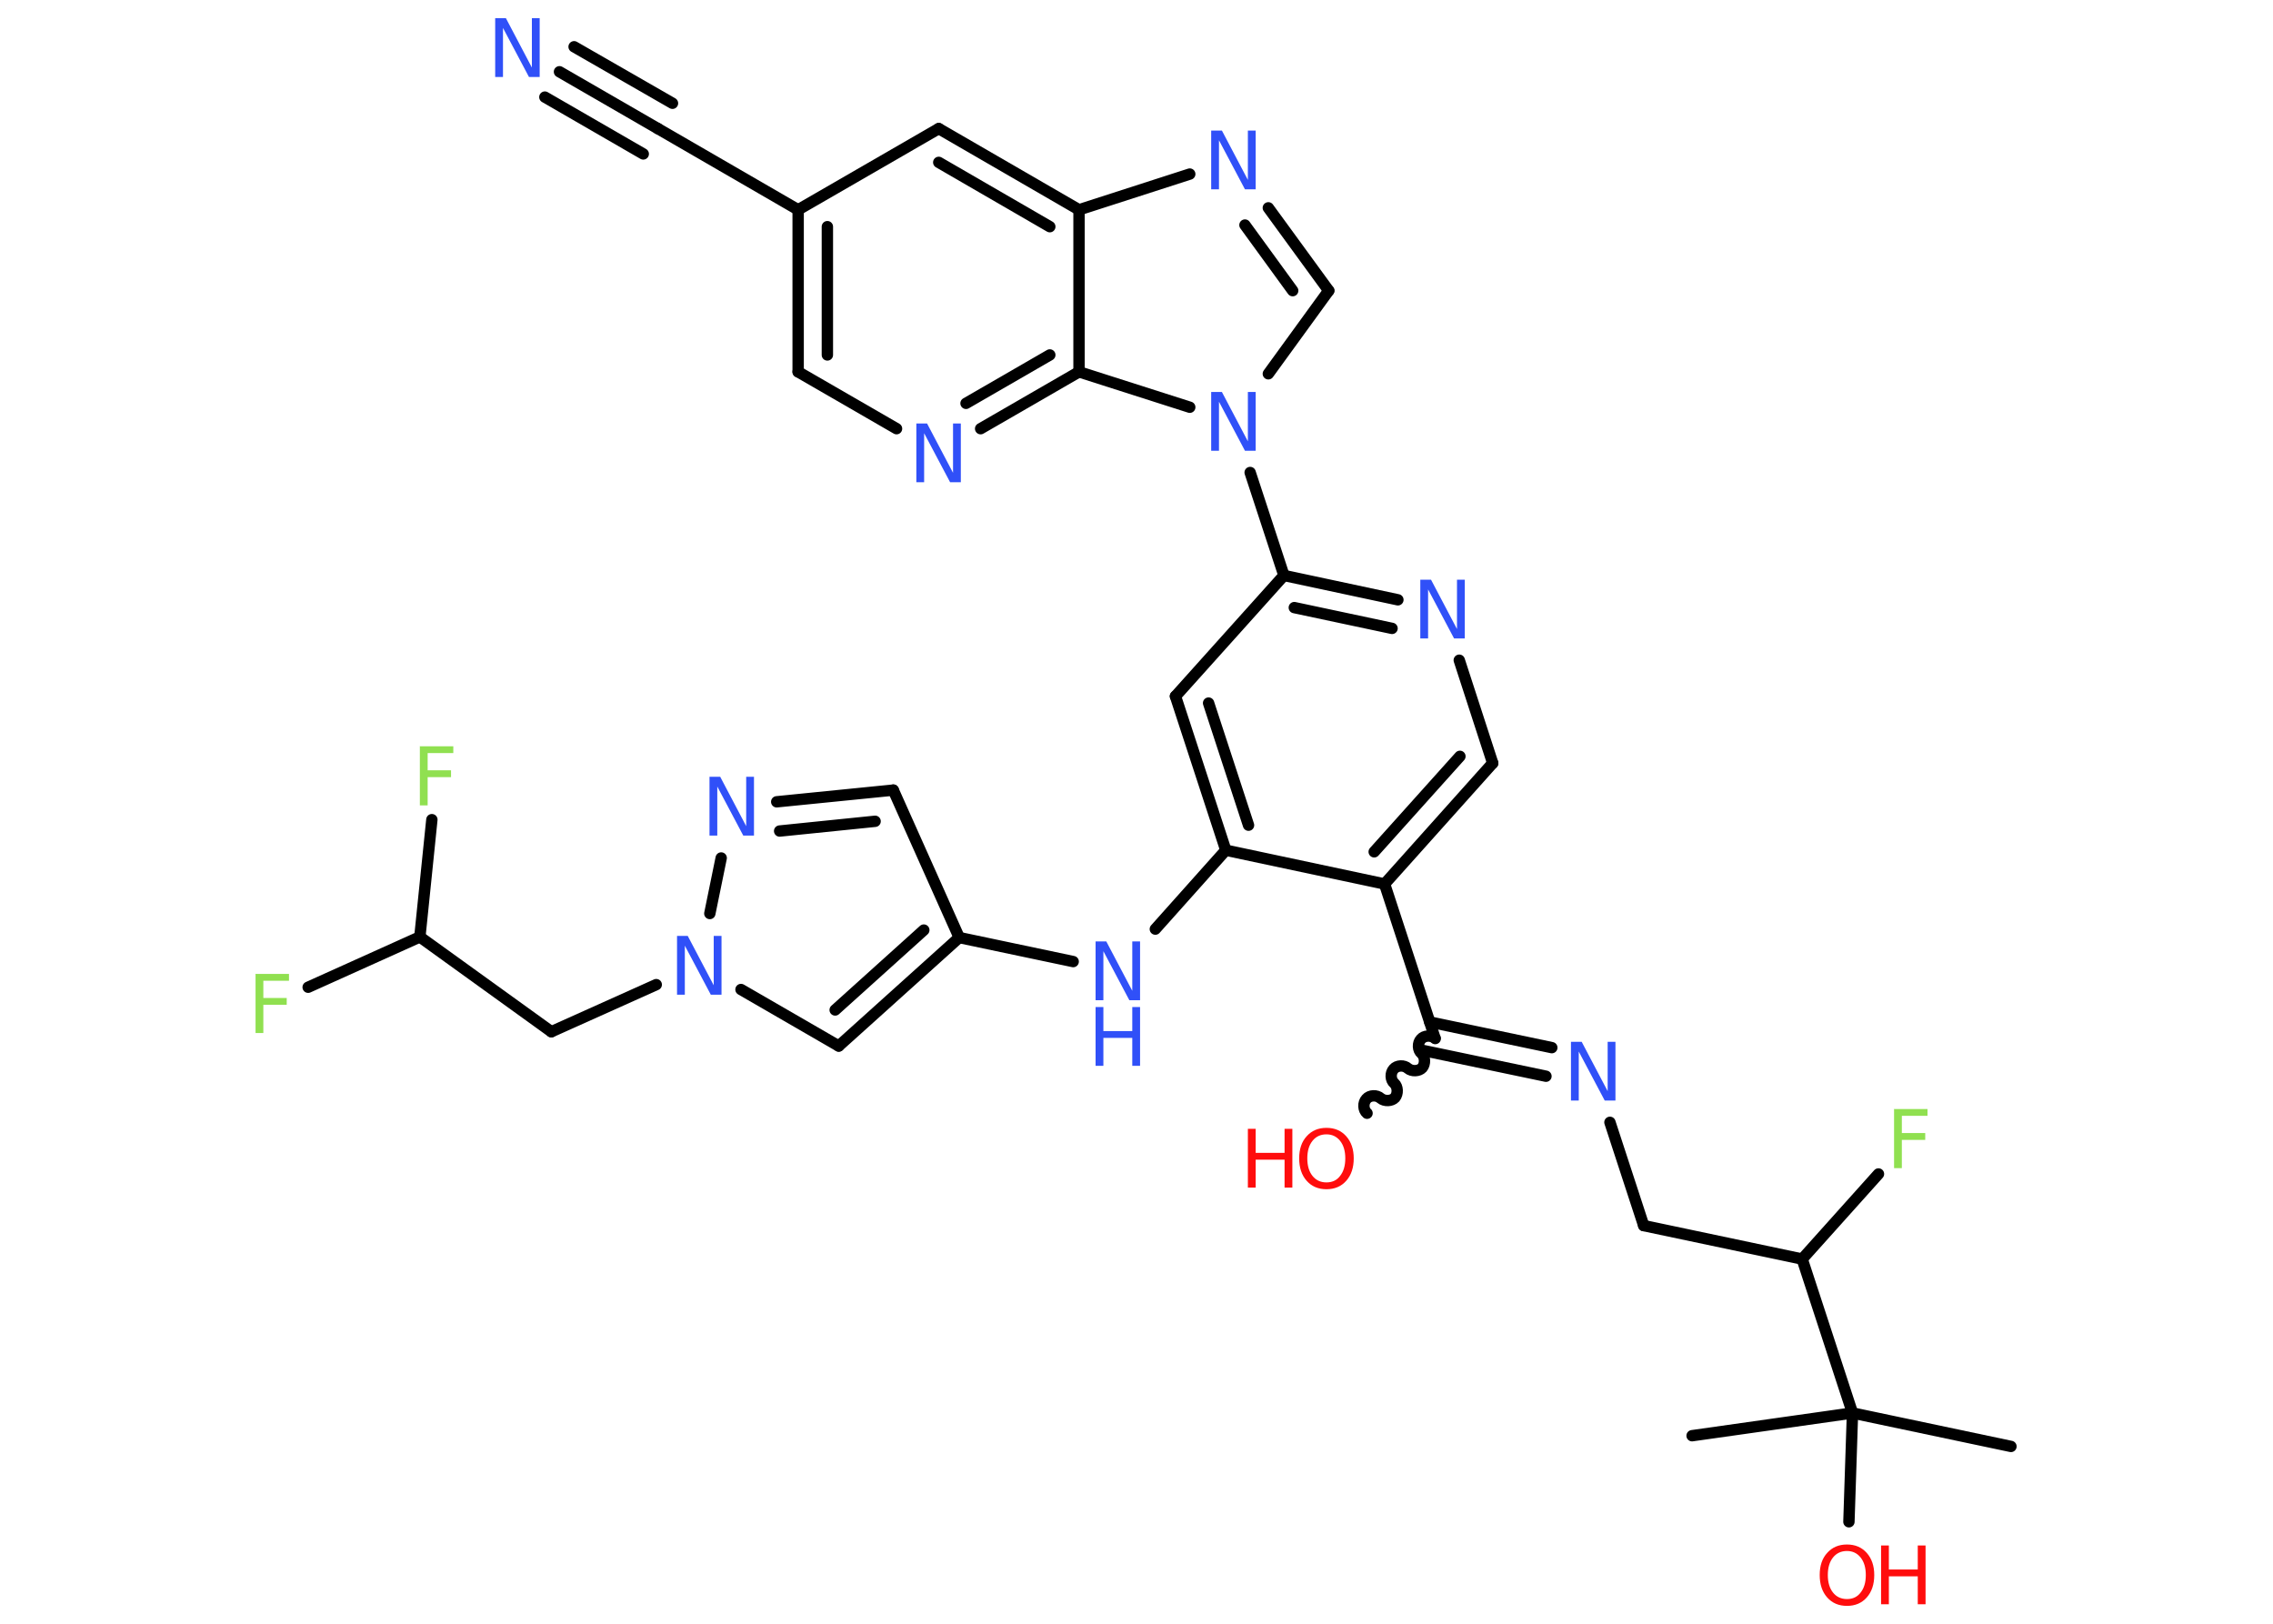 <?xml version='1.0' encoding='UTF-8'?>
<!DOCTYPE svg PUBLIC "-//W3C//DTD SVG 1.1//EN" "http://www.w3.org/Graphics/SVG/1.1/DTD/svg11.dtd">
<svg version='1.2' xmlns='http://www.w3.org/2000/svg' xmlns:xlink='http://www.w3.org/1999/xlink' width='70.0mm' height='50.0mm' viewBox='0 0 70.0 50.0'>
  <desc>Generated by the Chemistry Development Kit (http://github.com/cdk)</desc>
  <g stroke-linecap='round' stroke-linejoin='round' stroke='#000000' stroke-width='.35' fill='#3050F8'>
    <rect x='.0' y='.0' width='70.0' height='50.0' fill='#FFFFFF' stroke='none'/>
    <g id='mol1' class='mol'>
      <line id='mol1bnd1' class='bond' x1='61.93' y1='44.54' x2='57.05' y2='43.51'/>
      <line id='mol1bnd2' class='bond' x1='57.05' y1='43.51' x2='52.11' y2='44.21'/>
      <line id='mol1bnd3' class='bond' x1='57.05' y1='43.51' x2='56.94' y2='46.86'/>
      <line id='mol1bnd4' class='bond' x1='57.05' y1='43.51' x2='55.5' y2='38.77'/>
      <line id='mol1bnd5' class='bond' x1='55.5' y1='38.77' x2='57.85' y2='36.15'/>
      <line id='mol1bnd6' class='bond' x1='55.5' y1='38.77' x2='50.62' y2='37.74'/>
      <line id='mol1bnd7' class='bond' x1='50.62' y1='37.74' x2='49.58' y2='34.56'/>
      <g id='mol1bnd8' class='bond'>
        <line x1='47.61' y1='33.14' x2='43.84' y2='32.35'/>
        <line x1='47.79' y1='32.26' x2='44.03' y2='31.47'/>
      </g>
      <path id='mol1bnd9' class='bond' d='M42.1 34.28c-.12 -.1 -.13 -.32 -.02 -.44c.1 -.12 .32 -.13 .44 -.02c.12 .1 .34 .09 .44 -.02c.1 -.12 .09 -.34 -.02 -.44c-.12 -.1 -.13 -.32 -.02 -.44c.1 -.12 .32 -.13 .44 -.02c.12 .1 .34 .09 .44 -.02c.1 -.12 .09 -.34 -.02 -.44c-.12 -.1 -.13 -.32 -.02 -.44c.1 -.12 .32 -.13 .44 -.02' fill='none' stroke='#000000' stroke-width='.35'/>
      <line id='mol1bnd10' class='bond' x1='44.19' y1='31.96' x2='42.64' y2='27.22'/>
      <g id='mol1bnd11' class='bond'>
        <line x1='42.64' y1='27.22' x2='45.97' y2='23.5'/>
        <line x1='42.32' y1='26.23' x2='44.96' y2='23.29'/>
      </g>
      <line id='mol1bnd12' class='bond' x1='45.97' y1='23.5' x2='44.94' y2='20.33'/>
      <g id='mol1bnd13' class='bond'>
        <line x1='43.05' y1='18.47' x2='39.54' y2='17.72'/>
        <line x1='42.87' y1='19.35' x2='39.86' y2='18.71'/>
      </g>
      <line id='mol1bnd14' class='bond' x1='39.54' y1='17.72' x2='38.5' y2='14.55'/>
      <line id='mol1bnd15' class='bond' x1='39.06' y1='11.51' x2='40.92' y2='8.95'/>
      <g id='mol1bnd16' class='bond'>
        <line x1='40.92' y1='8.95' x2='39.06' y2='6.4'/>
        <line x1='39.81' y1='8.95' x2='38.34' y2='6.93'/>
      </g>
      <line id='mol1bnd17' class='bond' x1='36.64' y1='5.36' x2='33.23' y2='6.46'/>
      <g id='mol1bnd18' class='bond'>
        <line x1='33.23' y1='6.46' x2='28.91' y2='3.96'/>
        <line x1='32.33' y1='6.98' x2='28.91' y2='5.0'/>
      </g>
      <line id='mol1bnd19' class='bond' x1='28.91' y1='3.96' x2='24.58' y2='6.46'/>
      <line id='mol1bnd20' class='bond' x1='24.58' y1='6.46' x2='20.26' y2='3.96'/>
      <g id='mol1bnd21' class='bond'>
        <line x1='20.26' y1='3.96' x2='17.23' y2='2.21'/>
        <line x1='19.81' y1='4.74' x2='16.78' y2='2.99'/>
        <line x1='20.71' y1='3.18' x2='17.68' y2='1.44'/>
      </g>
      <g id='mol1bnd22' class='bond'>
        <line x1='24.58' y1='6.46' x2='24.58' y2='11.45'/>
        <line x1='25.48' y1='6.98' x2='25.48' y2='10.93'/>
      </g>
      <line id='mol1bnd23' class='bond' x1='24.58' y1='11.45' x2='27.61' y2='13.2'/>
      <g id='mol1bnd24' class='bond'>
        <line x1='30.2' y1='13.2' x2='33.23' y2='11.45'/>
        <line x1='29.75' y1='12.42' x2='32.33' y2='10.93'/>
      </g>
      <line id='mol1bnd25' class='bond' x1='33.23' y1='6.46' x2='33.23' y2='11.45'/>
      <line id='mol1bnd26' class='bond' x1='36.64' y1='12.54' x2='33.23' y2='11.45'/>
      <line id='mol1bnd27' class='bond' x1='39.54' y1='17.72' x2='36.2' y2='21.44'/>
      <g id='mol1bnd28' class='bond'>
        <line x1='36.2' y1='21.44' x2='37.75' y2='26.18'/>
        <line x1='37.22' y1='21.65' x2='38.45' y2='25.41'/>
      </g>
      <line id='mol1bnd29' class='bond' x1='42.64' y1='27.22' x2='37.75' y2='26.18'/>
      <line id='mol1bnd30' class='bond' x1='37.75' y1='26.18' x2='35.58' y2='28.61'/>
      <line id='mol1bnd31' class='bond' x1='33.05' y1='29.61' x2='29.54' y2='28.87'/>
      <line id='mol1bnd32' class='bond' x1='29.54' y1='28.87' x2='27.51' y2='24.33'/>
      <g id='mol1bnd33' class='bond'>
        <line x1='27.51' y1='24.33' x2='23.92' y2='24.69'/>
        <line x1='26.95' y1='25.29' x2='24.01' y2='25.59'/>
      </g>
      <line id='mol1bnd34' class='bond' x1='22.21' y1='26.42' x2='21.86' y2='28.13'/>
      <line id='mol1bnd35' class='bond' x1='20.21' y1='30.32' x2='16.98' y2='31.77'/>
      <line id='mol1bnd36' class='bond' x1='16.98' y1='31.77' x2='12.93' y2='28.85'/>
      <line id='mol1bnd37' class='bond' x1='12.93' y1='28.85' x2='9.49' y2='30.4'/>
      <line id='mol1bnd38' class='bond' x1='12.93' y1='28.85' x2='13.3' y2='25.24'/>
      <line id='mol1bnd39' class='bond' x1='22.82' y1='30.47' x2='25.83' y2='32.21'/>
      <g id='mol1bnd40' class='bond'>
        <line x1='25.83' y1='32.21' x2='29.54' y2='28.87'/>
        <line x1='25.72' y1='31.1' x2='28.45' y2='28.64'/>
      </g>
      <g id='mol1atm4' class='atom'>
        <path d='M56.88 47.76q-.27 .0 -.43 .2q-.16 .2 -.16 .54q.0 .34 .16 .54q.16 .2 .43 .2q.27 .0 .42 -.2q.16 -.2 .16 -.54q.0 -.34 -.16 -.54q-.16 -.2 -.42 -.2zM56.88 47.56q.38 .0 .61 .26q.23 .26 .23 .68q.0 .43 -.23 .69q-.23 .26 -.61 .26q-.38 .0 -.61 -.26q-.23 -.26 -.23 -.69q.0 -.43 .23 -.68q.23 -.26 .61 -.26z' stroke='none' fill='#FF0D0D'/>
        <path d='M57.93 47.59h.24v.74h.89v-.74h.24v1.81h-.24v-.86h-.89v.86h-.24v-1.81z' stroke='none' fill='#FF0D0D'/>
      </g>
      <path id='mol1atm6' class='atom' d='M58.32 34.15h1.04v.21h-.79v.53h.72v.21h-.72v.87h-.24v-1.81z' stroke='none' fill='#90E050'/>
      <path id='mol1atm8' class='atom' d='M48.38 32.08h.33l.8 1.52v-1.52h.24v1.81h-.33l-.8 -1.51v1.51h-.24v-1.81z' stroke='none'/>
      <g id='mol1atm10' class='atom'>
        <path d='M40.85 34.93q-.27 .0 -.43 .2q-.16 .2 -.16 .54q.0 .34 .16 .54q.16 .2 .43 .2q.27 .0 .42 -.2q.16 -.2 .16 -.54q.0 -.34 -.16 -.54q-.16 -.2 -.42 -.2zM40.85 34.73q.38 .0 .61 .26q.23 .26 .23 .68q.0 .43 -.23 .69q-.23 .26 -.61 .26q-.38 .0 -.61 -.26q-.23 -.26 -.23 -.69q.0 -.43 .23 -.68q.23 -.26 .61 -.26z' stroke='none' fill='#FF0D0D'/>
        <path d='M38.43 34.76h.24v.74h.89v-.74h.24v1.81h-.24v-.86h-.89v.86h-.24v-1.81z' stroke='none' fill='#FF0D0D'/>
      </g>
      <path id='mol1atm13' class='atom' d='M43.74 17.85h.33l.8 1.52v-1.52h.24v1.81h-.33l-.8 -1.51v1.51h-.24v-1.81z' stroke='none'/>
      <path id='mol1atm15' class='atom' d='M37.3 12.07h.33l.8 1.52v-1.52h.24v1.81h-.33l-.8 -1.51v1.51h-.24v-1.81z' stroke='none'/>
      <path id='mol1atm17' class='atom' d='M37.3 4.02h.33l.8 1.52v-1.52h.24v1.81h-.33l-.8 -1.51v1.51h-.24v-1.81z' stroke='none'/>
      <path id='mol1atm22' class='atom' d='M15.25 .56h.33l.8 1.52v-1.52h.24v1.81h-.33l-.8 -1.51v1.51h-.24v-1.81z' stroke='none'/>
      <path id='mol1atm24' class='atom' d='M28.22 13.04h.33l.8 1.52v-1.52h.24v1.81h-.33l-.8 -1.51v1.51h-.24v-1.81z' stroke='none'/>
      <g id='mol1atm28' class='atom'>
        <path d='M33.74 28.99h.33l.8 1.52v-1.52h.24v1.81h-.33l-.8 -1.51v1.51h-.24v-1.81z' stroke='none'/>
        <path d='M33.74 31.01h.24v.74h.89v-.74h.24v1.81h-.24v-.86h-.89v.86h-.24v-1.81z' stroke='none'/>
      </g>
      <path id='mol1atm31' class='atom' d='M21.85 23.92h.33l.8 1.52v-1.52h.24v1.81h-.33l-.8 -1.51v1.51h-.24v-1.81z' stroke='none'/>
      <path id='mol1atm32' class='atom' d='M20.85 28.82h.33l.8 1.52v-1.52h.24v1.81h-.33l-.8 -1.51v1.51h-.24v-1.81z' stroke='none'/>
      <path id='mol1atm35' class='atom' d='M7.86 29.99h1.04v.21h-.79v.53h.72v.21h-.72v.87h-.24v-1.81z' stroke='none' fill='#90E050'/>
      <path id='mol1atm36' class='atom' d='M12.92 22.98h1.04v.21h-.79v.53h.72v.21h-.72v.87h-.24v-1.81z' stroke='none' fill='#90E050'/>
    </g>
  </g>
</svg>
